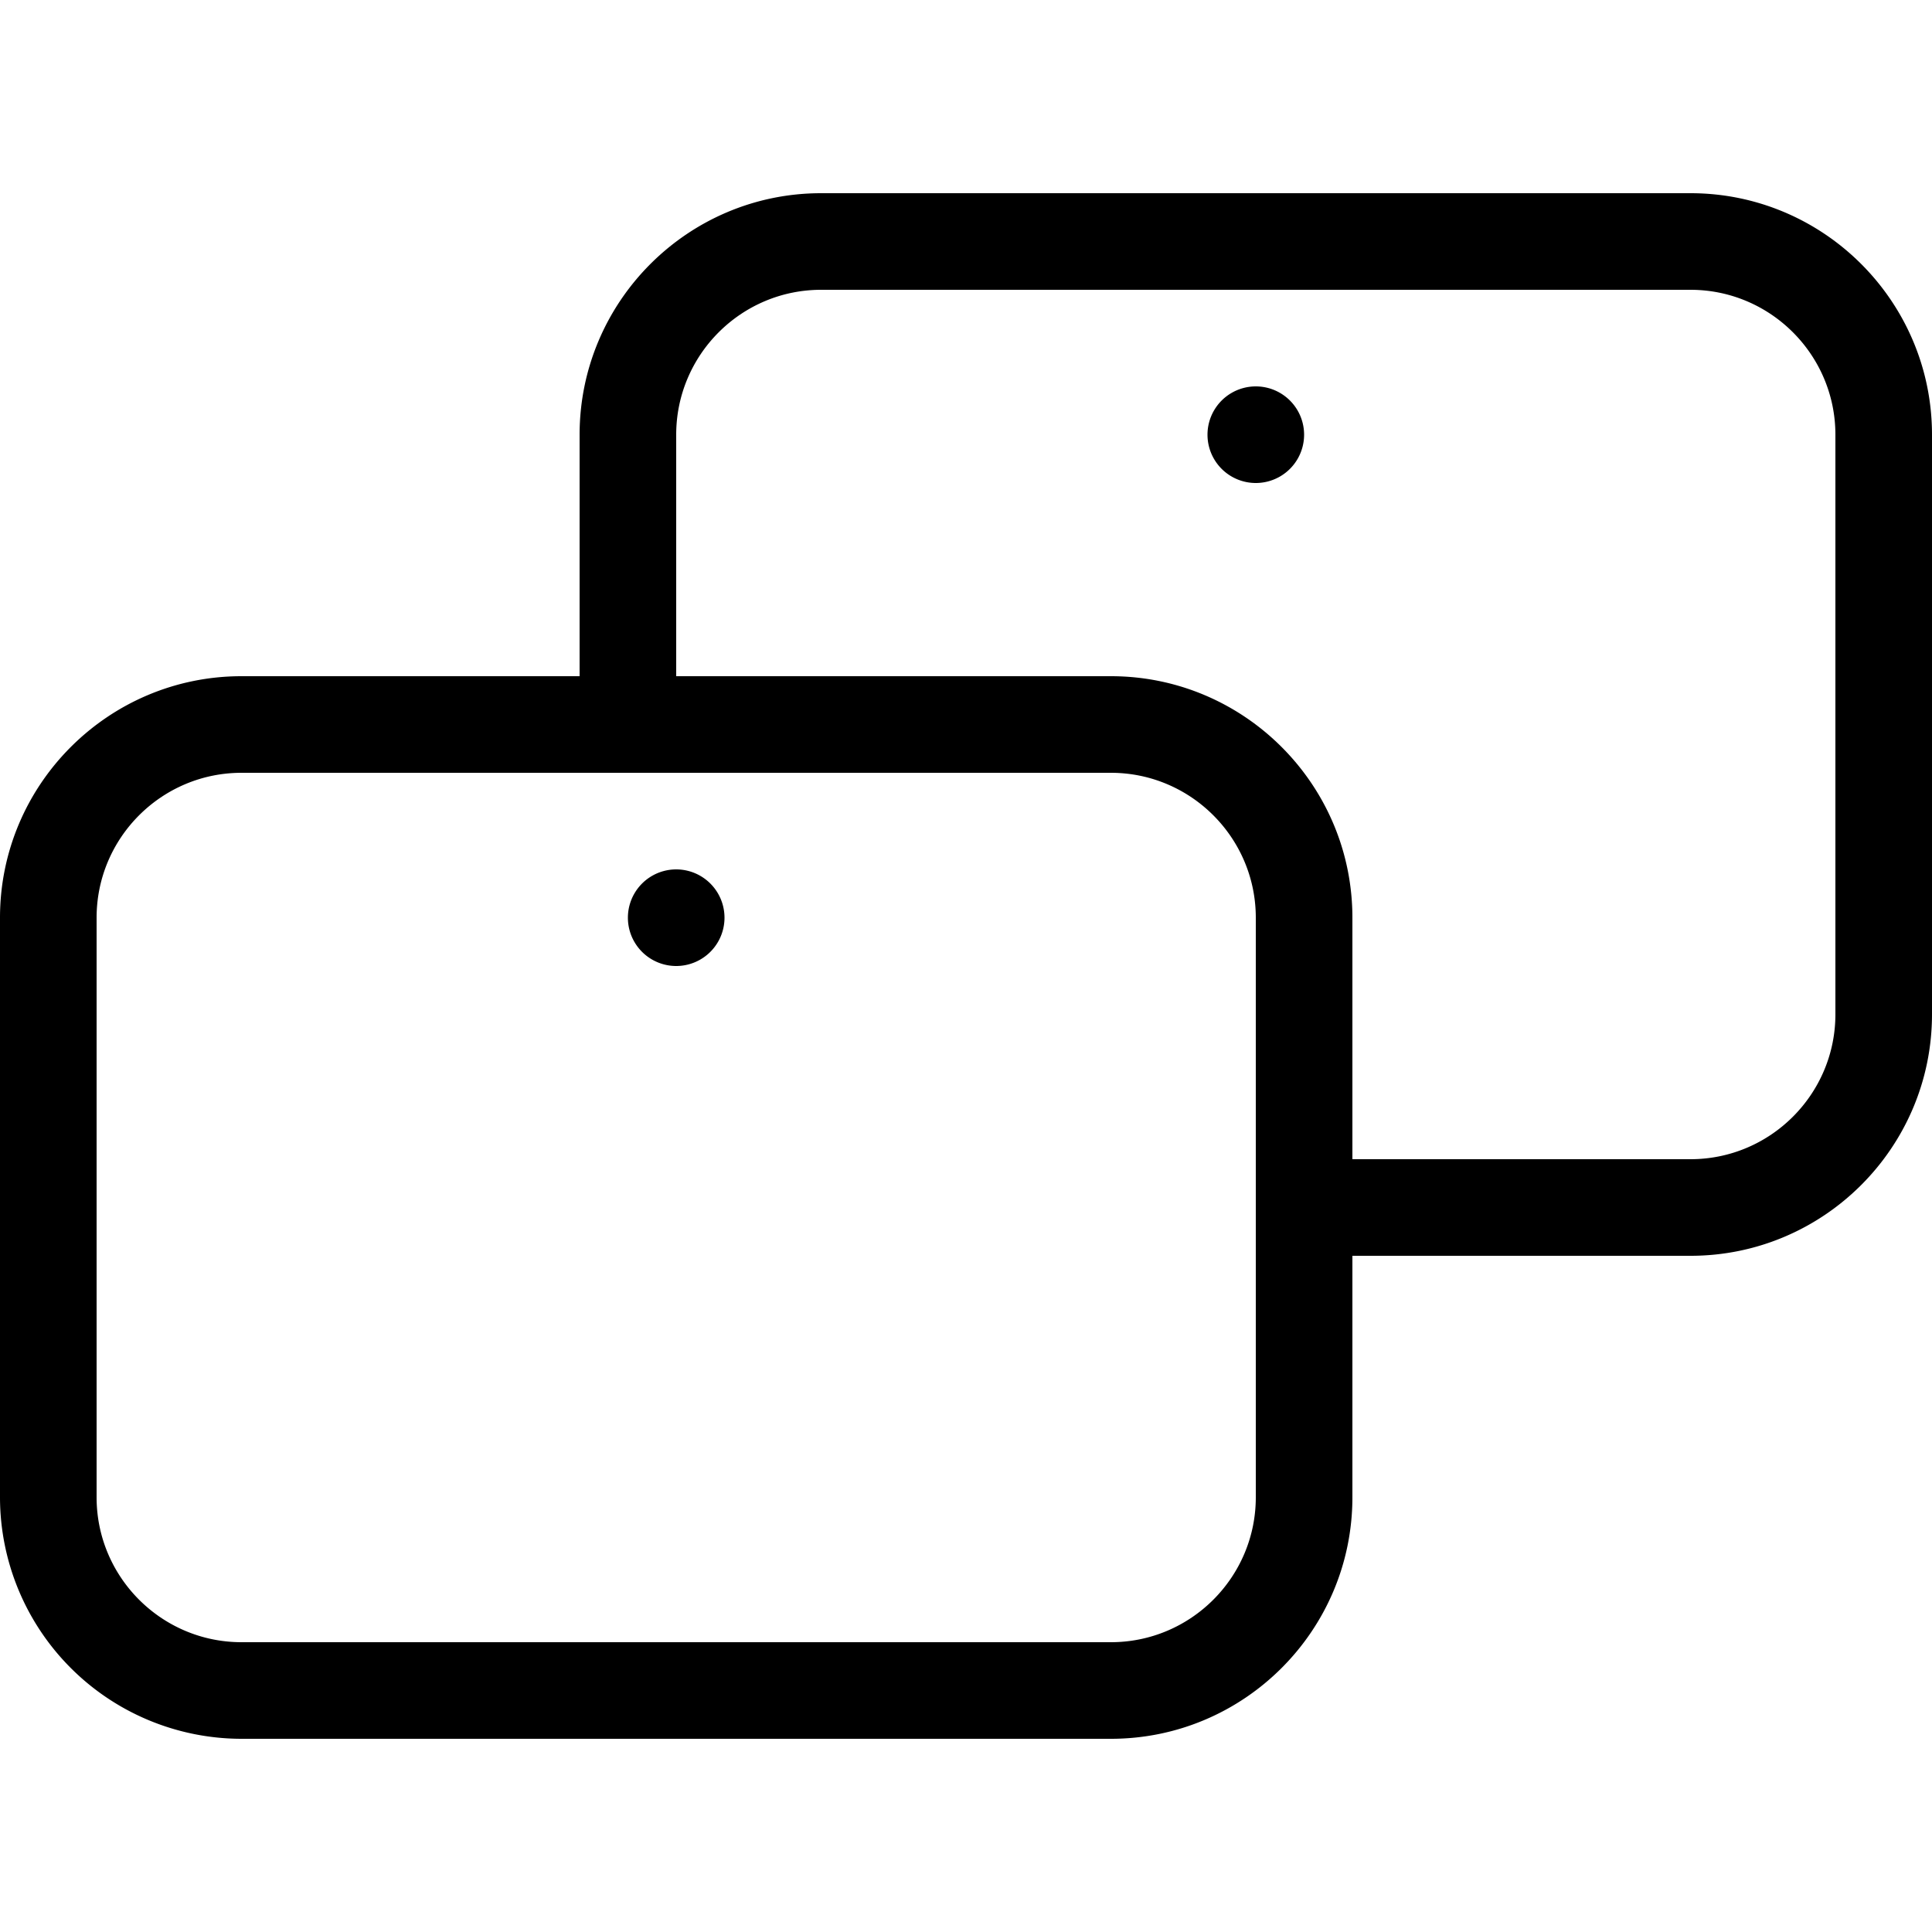 <svg width="20" height="20" xmlns="http://www.w3.org/2000/svg"><path d="M19 10.5v-6c0-.827-.673-1.5-1.5-1.5h-9C7.673 3 7 3.673 7 4.5V7h4.5C12.879 7 14 8.121 14 9.5V12h3.5c.827 0 1.5-.673 1.5-1.5zm-6 5v-6c0-.827-.673-1.5-1.5-1.5h-9C1.673 8 1 8.673 1 9.5v6c0 .827.673 1.5 1.5 1.5h9c.827 0 1.5-.673 1.5-1.5zM17.5 2C18.879 2 20 3.121 20 4.5v6c0 1.379-1.121 2.5-2.5 2.5H14v2.5c0 1.379-1.121 2.5-2.5 2.5h-9A2.502 2.502 0 010 15.5v-6C0 8.121 1.121 7 2.5 7H6V4.5C6 3.121 7.121 2 8.5 2h9zM13 4a.5.5 0 110 1 .5.5 0 010-1zM7 9a.5.5 0 110 1 .5.5 0 010-1z" fill="#000" fill-rule="evenodd"/></svg>